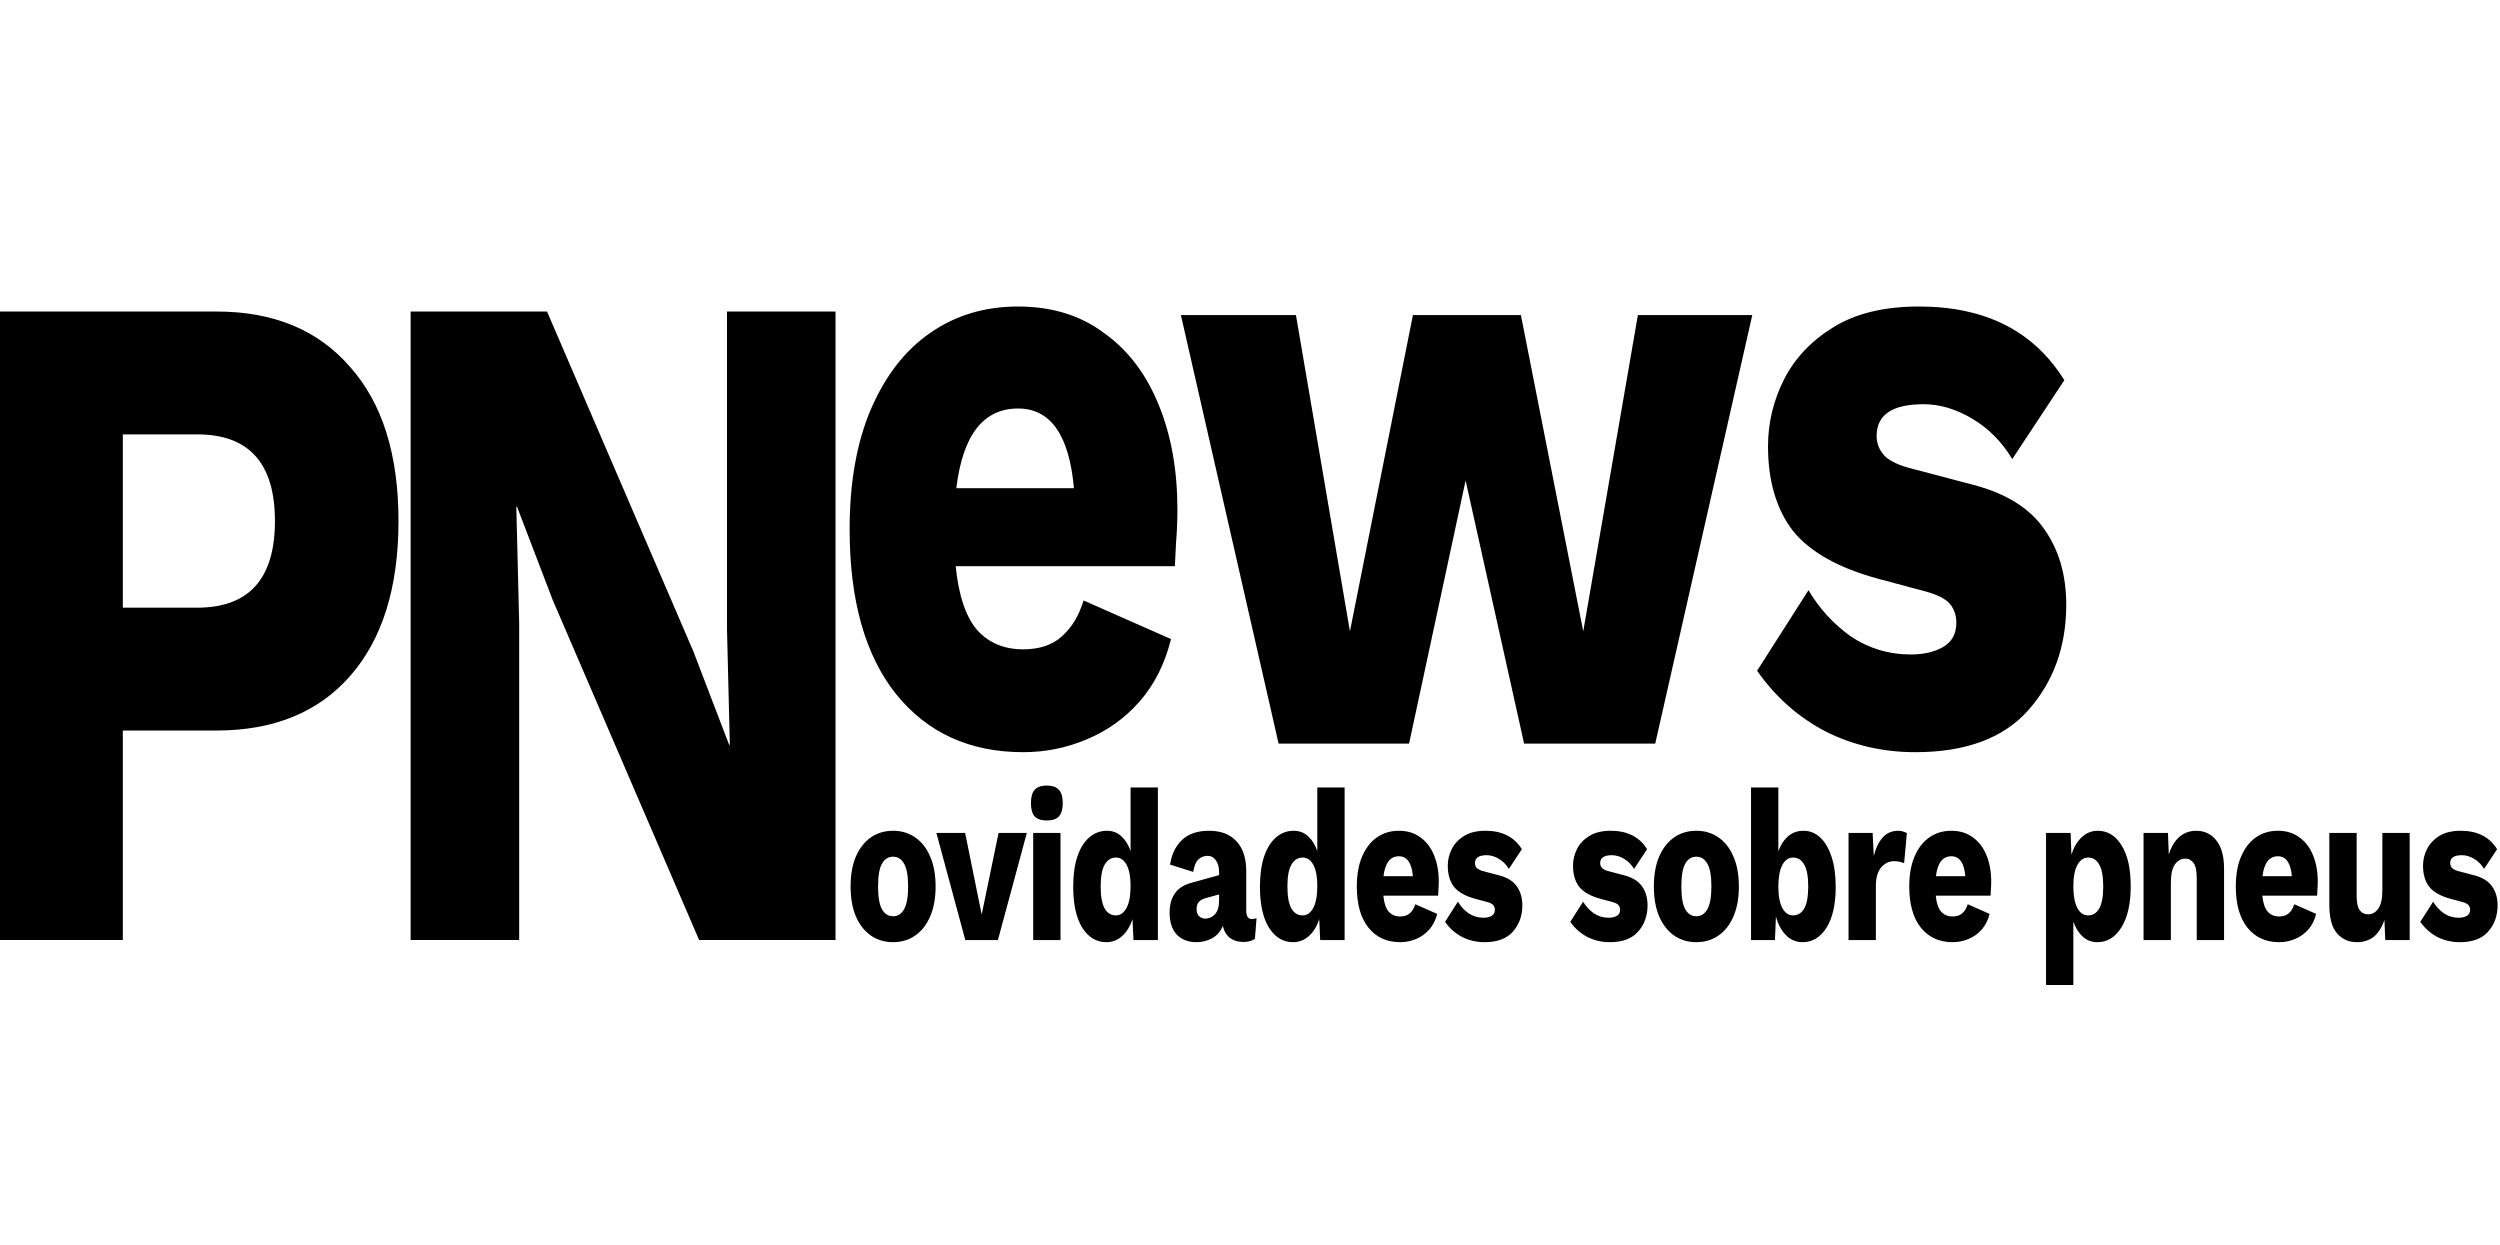 <svg width="261" height="130" viewBox="0 0 261 130" fill="none" xmlns="http://www.w3.org/2000/svg">
<path d="M22.59 32.523C28.555 32.523 33.202 34.446 36.532 38.29C39.912 42.068 41.602 47.436 41.602 54.395C41.602 61.355 39.912 66.756 36.532 70.6C33.202 74.378 28.555 76.267 22.59 76.267H12.823V98.139H0V32.523H22.59ZM20.577 63.442C25.995 63.442 28.704 60.427 28.704 54.395C28.704 48.364 25.995 45.348 20.577 45.348H12.823V63.442H20.577Z" fill="black"/>
<path d="M87.229 32.523V98.139H72.989L57.706 62.647L53.978 52.904H53.903L54.202 65.033V98.139H42.869V32.523H57.109L72.393 68.016L76.121 77.758H76.195L75.897 65.629V32.523H87.229Z" fill="black"/>
<path d="M106.818 78.527C101.226 78.527 96.798 76.499 93.532 72.443C90.312 68.387 88.701 62.66 88.701 55.264C88.701 50.372 89.439 46.197 90.915 42.737C92.436 39.218 94.494 36.563 97.089 34.774C99.728 32.925 102.792 32 106.281 32C109.815 32 112.812 32.925 115.273 34.774C117.778 36.563 119.679 39.069 120.976 42.29C122.273 45.451 122.922 49.09 122.922 53.206C122.922 54.339 122.877 55.443 122.788 56.516C122.743 57.53 122.698 58.395 122.654 59.111H99.773C100.086 62.213 100.846 64.45 102.054 65.822C103.262 67.134 104.85 67.79 106.818 67.79C108.518 67.79 109.86 67.343 110.844 66.448C111.873 65.553 112.633 64.301 113.125 62.69L122.251 66.717C121.625 69.282 120.529 71.459 118.963 73.248C117.442 74.978 115.608 76.29 113.461 77.185C111.358 78.08 109.144 78.527 106.818 78.527ZM106.281 42.648C102.658 42.648 100.511 45.421 99.84 50.969H112.119C111.627 45.421 109.681 42.648 106.281 42.648ZM170.994 32.895H182.938L172.806 77.633H159.117L153.011 50.164L147.107 77.633H133.485L123.286 32.895H135.297L140.933 65.911L147.509 32.895H158.782L165.291 65.911L170.994 32.895ZM199.947 78.527C196.592 78.527 193.483 77.812 190.62 76.38C187.757 74.889 185.364 72.771 183.44 70.027L188.808 61.617C189.926 63.525 191.403 65.136 193.237 66.448C195.115 67.701 197.195 68.327 199.477 68.327C200.864 68.327 202.004 68.059 202.899 67.522C203.794 66.985 204.241 66.15 204.241 65.016C204.241 64.241 204.017 63.585 203.57 63.048C203.123 62.511 202.228 62.064 200.886 61.706L196.189 60.453C191.984 59.32 188.987 57.65 187.198 55.443C185.453 53.176 184.581 50.223 184.581 46.584C184.581 44.139 185.14 41.812 186.258 39.605C187.377 37.398 189.099 35.579 191.425 34.147C193.751 32.716 196.726 32 200.349 32C207.283 32 212.338 34.565 215.514 39.695L210.079 47.927C209.005 46.137 207.618 44.735 205.918 43.721C204.219 42.707 202.519 42.2 200.819 42.2C197.553 42.2 195.921 43.304 195.921 45.511C195.921 46.286 196.189 46.972 196.726 47.569C197.307 48.165 198.358 48.642 199.879 49L205.985 50.611C209.43 51.506 211.913 53.057 213.434 55.264C214.954 57.411 215.715 60.036 215.715 63.138C215.715 67.492 214.395 71.161 211.756 74.143C209.161 77.066 205.225 78.527 199.947 78.527Z" fill="black"/>
<path d="M93.231 86.732C94.115 86.732 94.886 86.963 95.546 87.425C96.217 87.887 96.737 88.551 97.106 89.416C97.487 90.281 97.677 91.325 97.677 92.547C97.677 93.77 97.487 94.814 97.106 95.679C96.737 96.544 96.217 97.208 95.546 97.67C94.886 98.132 94.115 98.363 93.231 98.363C92.359 98.363 91.587 98.132 90.916 97.67C90.257 97.208 89.737 96.544 89.356 95.679C88.987 94.814 88.803 93.77 88.803 92.547C88.803 91.325 88.987 90.281 89.356 89.416C89.737 88.551 90.257 87.887 90.916 87.425C91.587 86.963 92.359 86.732 93.231 86.732ZM93.231 89.438C92.739 89.438 92.353 89.684 92.074 90.176C91.805 90.654 91.671 91.444 91.671 92.547C91.671 93.636 91.805 94.427 92.074 94.919C92.353 95.411 92.739 95.657 93.231 95.657C93.735 95.657 94.12 95.411 94.389 94.919C94.668 94.427 94.808 93.636 94.808 92.547C94.808 91.444 94.668 90.654 94.389 90.176C94.12 89.684 93.735 89.438 93.231 89.438ZM104.25 86.955H107.202L104.183 98.14H100.777L97.758 86.955H100.76L102.488 95.478L104.25 86.955ZM109.291 85.658C108.71 85.658 108.285 85.516 108.016 85.233C107.759 84.935 107.631 84.472 107.631 83.846C107.631 83.205 107.759 82.742 108.016 82.459C108.285 82.161 108.71 82.012 109.291 82.012C109.862 82.012 110.281 82.161 110.549 82.459C110.818 82.742 110.952 83.205 110.952 83.846C110.952 84.472 110.818 84.935 110.549 85.233C110.281 85.516 109.862 85.658 109.291 85.658ZM110.717 86.955V98.14H107.866V86.955H110.717ZM115.499 98.363C114.459 98.363 113.62 97.856 112.982 96.842C112.356 95.828 112.043 94.412 112.043 92.592C112.043 91.34 112.188 90.281 112.479 89.416C112.781 88.536 113.195 87.872 113.72 87.425C114.257 86.963 114.872 86.732 115.566 86.732C116.158 86.732 116.662 86.925 117.075 87.313C117.5 87.701 117.819 88.215 118.032 88.857V82.213H120.883V98.14H118.334L118.233 95.948C117.998 96.693 117.64 97.282 117.159 97.715C116.69 98.147 116.136 98.363 115.499 98.363ZM116.488 95.567C116.958 95.567 117.333 95.306 117.612 94.784C117.892 94.262 118.032 93.494 118.032 92.48C118.032 91.541 117.897 90.818 117.629 90.311C117.361 89.789 116.986 89.528 116.505 89.528C116.013 89.528 115.622 89.774 115.331 90.266C115.051 90.743 114.911 91.504 114.911 92.547C114.911 93.591 115.051 94.359 115.331 94.852C115.61 95.329 115.996 95.567 116.488 95.567ZM127.274 91.049C127.274 90.527 127.162 90.117 126.938 89.819C126.726 89.505 126.435 89.349 126.066 89.349C125.697 89.349 125.378 89.475 125.11 89.729C124.852 89.968 124.673 90.4 124.573 91.026L122.157 90.266C122.314 89.192 122.728 88.335 123.399 87.693C124.07 87.052 125.015 86.732 126.234 86.732C127.464 86.732 128.414 87.097 129.085 87.828C129.767 88.543 130.109 89.595 130.109 90.982V95.075C130.109 95.657 130.304 95.948 130.696 95.948C130.897 95.948 131.059 95.918 131.182 95.858L131.014 98.028C130.679 98.237 130.271 98.341 129.79 98.341C129.264 98.341 128.811 98.207 128.431 97.938C128.051 97.655 127.794 97.23 127.659 96.663C127.425 97.245 127.05 97.677 126.535 97.961C126.032 98.229 125.495 98.363 124.925 98.363C124.064 98.363 123.376 98.102 122.862 97.581C122.359 97.044 122.107 96.276 122.107 95.276C122.107 94.471 122.286 93.808 122.644 93.286C123.013 92.749 123.589 92.376 124.372 92.167L127.274 91.362V91.049ZM124.925 94.919C124.925 95.247 125.015 95.493 125.193 95.657C125.372 95.821 125.585 95.903 125.831 95.903C126.211 95.903 126.547 95.754 126.837 95.455C127.128 95.142 127.274 94.658 127.274 94.001V93.375L125.915 93.755C125.579 93.845 125.328 93.979 125.16 94.158C125.003 94.322 124.925 94.576 124.925 94.919ZM134.993 98.363C133.953 98.363 133.114 97.856 132.477 96.842C131.851 95.828 131.538 94.412 131.538 92.592C131.538 91.34 131.683 90.281 131.974 89.416C132.276 88.536 132.69 87.872 133.215 87.425C133.752 86.963 134.367 86.732 135.06 86.732C135.653 86.732 136.156 86.925 136.57 87.313C136.995 87.701 137.314 88.215 137.526 88.857V82.213H140.378V98.14H137.828L137.728 95.948C137.493 96.693 137.135 97.282 136.654 97.715C136.184 98.147 135.631 98.363 134.993 98.363ZM135.983 95.567C136.453 95.567 136.827 95.306 137.107 94.784C137.386 94.262 137.526 93.494 137.526 92.48C137.526 91.541 137.392 90.818 137.124 90.311C136.855 89.789 136.481 89.528 136 89.528C135.508 89.528 135.116 89.774 134.826 90.266C134.546 90.743 134.406 91.504 134.406 92.547C134.406 93.591 134.546 94.359 134.826 94.852C135.105 95.329 135.491 95.567 135.983 95.567ZM146.181 98.363C144.783 98.363 143.676 97.856 142.86 96.842C142.055 95.828 141.652 94.397 141.652 92.547C141.652 91.325 141.836 90.281 142.206 89.416C142.586 88.536 143.1 87.872 143.749 87.425C144.409 86.963 145.175 86.732 146.047 86.732C146.93 86.732 147.68 86.963 148.295 87.425C148.921 87.872 149.396 88.499 149.721 89.304C150.045 90.094 150.207 91.004 150.207 92.033C150.207 92.316 150.196 92.592 150.174 92.861C150.162 93.114 150.151 93.33 150.14 93.509H144.42C144.498 94.285 144.688 94.844 144.99 95.187C145.292 95.515 145.689 95.679 146.181 95.679C146.606 95.679 146.942 95.567 147.188 95.344C147.445 95.12 147.635 94.807 147.758 94.404L150.039 95.411C149.883 96.052 149.609 96.596 149.217 97.044C148.837 97.476 148.379 97.804 147.842 98.028C147.316 98.252 146.763 98.363 146.181 98.363ZM146.047 89.394C145.141 89.394 144.604 90.087 144.437 91.474H147.506C147.383 90.087 146.897 89.394 146.047 89.394ZM154.99 98.363C154.151 98.363 153.374 98.184 152.658 97.827C151.942 97.454 151.344 96.924 150.863 96.238L152.205 94.136C152.485 94.613 152.854 95.016 153.312 95.344C153.782 95.657 154.302 95.813 154.872 95.813C155.219 95.813 155.504 95.746 155.728 95.612C155.952 95.478 156.063 95.269 156.063 94.986C156.063 94.792 156.008 94.628 155.896 94.494C155.784 94.359 155.56 94.248 155.225 94.158L154.05 93.845C152.999 93.561 152.25 93.144 151.803 92.592C151.366 92.025 151.148 91.287 151.148 90.378C151.148 89.766 151.288 89.185 151.568 88.633C151.847 88.081 152.278 87.626 152.859 87.268C153.441 86.91 154.185 86.732 155.091 86.732C156.824 86.732 158.088 87.373 158.882 88.655L157.523 90.713C157.254 90.266 156.908 89.915 156.483 89.662C156.058 89.408 155.633 89.282 155.208 89.282C154.392 89.282 153.983 89.558 153.983 90.109C153.983 90.303 154.05 90.475 154.185 90.624C154.33 90.773 154.593 90.892 154.973 90.982L156.5 91.384C157.361 91.608 157.981 91.996 158.362 92.547C158.742 93.084 158.932 93.74 158.932 94.516C158.932 95.605 158.602 96.522 157.942 97.267C157.294 97.998 156.309 98.363 154.99 98.363ZM168.063 98.363C167.224 98.363 166.447 98.184 165.731 97.827C165.016 97.454 164.417 96.924 163.936 96.238L165.278 94.136C165.558 94.613 165.927 95.016 166.386 95.344C166.855 95.657 167.375 95.813 167.946 95.813C168.292 95.813 168.577 95.746 168.801 95.612C169.025 95.478 169.137 95.269 169.137 94.986C169.137 94.792 169.081 94.628 168.969 94.494C168.857 94.359 168.633 94.248 168.298 94.158L167.124 93.845C166.072 93.561 165.323 93.144 164.876 92.592C164.44 92.025 164.222 91.287 164.222 90.378C164.222 89.766 164.361 89.185 164.641 88.633C164.921 88.081 165.351 87.626 165.933 87.268C166.514 86.91 167.258 86.732 168.164 86.732C169.897 86.732 171.161 87.373 171.955 88.655L170.596 90.713C170.328 90.266 169.981 89.915 169.556 89.662C169.131 89.408 168.706 89.282 168.281 89.282C167.465 89.282 167.057 89.558 167.057 90.109C167.057 90.303 167.124 90.475 167.258 90.624C167.403 90.773 167.666 90.892 168.046 90.982L169.573 91.384C170.434 91.608 171.055 91.996 171.435 92.547C171.815 93.084 172.005 93.74 172.005 94.516C172.005 95.605 171.675 96.522 171.015 97.267C170.367 97.998 169.383 98.363 168.063 98.363ZM177.093 86.732C177.976 86.732 178.748 86.963 179.408 87.425C180.079 87.887 180.599 88.551 180.968 89.416C181.348 90.281 181.538 91.325 181.538 92.547C181.538 93.77 181.348 94.814 180.968 95.679C180.599 96.544 180.079 97.208 179.408 97.67C178.748 98.132 177.976 98.363 177.093 98.363C176.22 98.363 175.449 98.132 174.778 97.67C174.118 97.208 173.598 96.544 173.218 95.679C172.849 94.814 172.664 93.77 172.664 92.547C172.664 91.325 172.849 90.281 173.218 89.416C173.598 88.551 174.118 87.887 174.778 87.425C175.449 86.963 176.22 86.732 177.093 86.732ZM177.093 89.438C176.601 89.438 176.215 89.684 175.935 90.176C175.667 90.654 175.533 91.444 175.533 92.547C175.533 93.636 175.667 94.427 175.935 94.919C176.215 95.411 176.601 95.657 177.093 95.657C177.596 95.657 177.982 95.411 178.25 94.919C178.53 94.427 178.669 93.636 178.669 92.547C178.669 91.444 178.53 90.654 178.25 90.176C177.982 89.684 177.596 89.438 177.093 89.438ZM188.192 98.363C187.509 98.363 186.928 98.117 186.447 97.625C185.966 97.133 185.619 96.484 185.407 95.679L185.306 98.14H182.807V82.213H185.659V88.879C185.882 88.238 186.212 87.723 186.648 87.335C187.096 86.933 187.644 86.732 188.292 86.732C188.941 86.732 189.517 86.963 190.02 87.425C190.523 87.887 190.92 88.558 191.211 89.438C191.502 90.303 191.647 91.355 191.647 92.592C191.647 94.412 191.328 95.828 190.691 96.842C190.054 97.856 189.22 98.363 188.192 98.363ZM187.202 95.567C187.694 95.567 188.08 95.329 188.359 94.852C188.639 94.359 188.779 93.591 188.779 92.547C188.779 91.504 188.639 90.743 188.359 90.266C188.08 89.774 187.694 89.528 187.202 89.528C186.721 89.528 186.341 89.796 186.061 90.333C185.793 90.87 185.659 91.615 185.659 92.57C185.659 93.539 185.798 94.285 186.078 94.807C186.357 95.314 186.732 95.567 187.202 95.567ZM192.988 98.14V86.955H195.504L195.622 89.371C195.823 88.551 196.131 87.91 196.544 87.447C196.969 86.97 197.512 86.732 198.172 86.732C198.384 86.732 198.563 86.761 198.708 86.821C198.865 86.866 198.988 86.918 199.077 86.978L198.792 90.109C198.68 90.064 198.535 90.02 198.356 89.975C198.188 89.93 197.982 89.908 197.735 89.908C197.221 89.908 196.774 90.124 196.394 90.557C196.024 90.989 195.84 91.638 195.84 92.503V98.14H192.988ZM203.856 98.363C202.458 98.363 201.35 97.856 200.534 96.842C199.729 95.828 199.326 94.397 199.326 92.547C199.326 91.325 199.511 90.281 199.88 89.416C200.26 88.536 200.775 87.872 201.423 87.425C202.083 86.963 202.849 86.732 203.721 86.732C204.605 86.732 205.354 86.963 205.969 87.425C206.595 87.872 207.071 88.499 207.395 89.304C207.719 90.094 207.881 91.004 207.881 92.033C207.881 92.316 207.87 92.592 207.848 92.861C207.837 93.114 207.826 93.33 207.814 93.509H202.094C202.172 94.285 202.363 94.844 202.665 95.187C202.966 95.515 203.363 95.679 203.856 95.679C204.28 95.679 204.616 95.567 204.862 95.344C205.119 95.12 205.309 94.807 205.432 94.404L207.714 95.411C207.557 96.052 207.283 96.596 206.892 97.044C206.512 97.476 206.053 97.804 205.516 98.028C204.991 98.252 204.437 98.363 203.856 98.363ZM203.721 89.394C202.815 89.394 202.279 90.087 202.111 91.474H205.181C205.058 90.087 204.571 89.394 203.721 89.394ZM213.605 102.837V86.955H216.172L216.256 89.215C216.491 88.469 216.843 87.872 217.313 87.425C217.794 86.963 218.358 86.732 219.007 86.732C220.036 86.732 220.863 87.239 221.49 88.253C222.127 89.267 222.446 90.683 222.446 92.503C222.446 94.352 222.121 95.791 221.473 96.82C220.835 97.849 220.002 98.363 218.973 98.363C218.37 98.363 217.855 98.169 217.43 97.782C217.005 97.379 216.681 96.857 216.457 96.216V102.837H213.605ZM218 95.567C218.493 95.567 218.878 95.329 219.158 94.852C219.438 94.359 219.577 93.591 219.577 92.547C219.577 91.504 219.438 90.743 219.158 90.266C218.89 89.774 218.509 89.528 218.017 89.528C217.536 89.528 217.156 89.789 216.877 90.311C216.597 90.818 216.457 91.563 216.457 92.547C216.457 93.487 216.591 94.225 216.86 94.762C217.128 95.299 217.508 95.567 218 95.567ZM223.787 98.14V86.955H226.337L226.421 89.215C226.678 88.394 227.053 87.775 227.545 87.358C228.037 86.94 228.619 86.732 229.29 86.732C230.151 86.732 230.85 87.067 231.386 87.738C231.923 88.409 232.192 89.394 232.192 90.691V98.14H229.34V91.698C229.34 90.922 229.228 90.385 229.004 90.087C228.781 89.789 228.495 89.639 228.149 89.639C227.735 89.639 227.377 89.833 227.075 90.221C226.784 90.609 226.639 91.272 226.639 92.212V98.14H223.787ZM237.947 98.363C236.549 98.363 235.442 97.856 234.626 96.842C233.821 95.828 233.418 94.397 233.418 92.547C233.418 91.325 233.602 90.281 233.972 89.416C234.352 88.536 234.866 87.872 235.515 87.425C236.175 86.963 236.941 86.732 237.813 86.732C238.696 86.732 239.446 86.963 240.061 87.425C240.687 87.872 241.162 88.499 241.487 89.304C241.811 90.094 241.973 91.004 241.973 92.033C241.973 92.316 241.962 92.592 241.94 92.861C241.928 93.114 241.917 93.33 241.906 93.509H236.186C236.264 94.285 236.454 94.844 236.756 95.187C237.058 95.515 237.455 95.679 237.947 95.679C238.372 95.679 238.708 95.567 238.954 95.344C239.211 95.12 239.401 94.807 239.524 94.404L241.805 95.411C241.649 96.052 241.375 96.596 240.983 97.044C240.603 97.476 240.145 97.804 239.608 98.028C239.082 98.252 238.529 98.363 237.947 98.363ZM237.813 89.394C236.907 89.394 236.37 90.087 236.203 91.474H239.272C239.149 90.087 238.663 89.394 237.813 89.394ZM246.068 98.363C245.218 98.363 244.524 98.058 243.988 97.446C243.451 96.835 243.182 95.828 243.182 94.427V86.955H246.034V93.532C246.034 94.248 246.14 94.747 246.353 95.03C246.565 95.314 246.867 95.455 247.259 95.455C247.661 95.455 248.002 95.262 248.282 94.874C248.573 94.471 248.718 93.83 248.718 92.95V86.955H251.57V98.14H249.02L248.936 96.037C248.668 96.827 248.293 97.416 247.812 97.804C247.331 98.177 246.75 98.363 246.068 98.363ZM256.806 98.363C255.967 98.363 255.19 98.184 254.474 97.827C253.758 97.454 253.16 96.924 252.679 96.238L254.021 94.136C254.301 94.613 254.67 95.016 255.128 95.344C255.598 95.657 256.118 95.813 256.688 95.813C257.035 95.813 257.32 95.746 257.544 95.612C257.768 95.478 257.879 95.269 257.879 94.986C257.879 94.792 257.824 94.628 257.712 94.494C257.6 94.359 257.376 94.248 257.041 94.158L255.866 93.845C254.815 93.561 254.066 93.144 253.619 92.592C253.182 92.025 252.964 91.287 252.964 90.378C252.964 89.766 253.104 89.185 253.384 88.633C253.663 88.081 254.094 87.626 254.675 87.268C255.257 86.91 256.001 86.732 256.907 86.732C258.64 86.732 259.904 87.373 260.698 88.655L259.339 90.713C259.07 90.266 258.724 89.915 258.299 89.662C257.874 89.408 257.449 89.282 257.024 89.282C256.208 89.282 255.799 89.558 255.799 90.109C255.799 90.303 255.866 90.475 256.001 90.624C256.146 90.773 256.409 90.892 256.789 90.982L258.316 91.384C259.177 91.608 259.797 91.996 260.178 92.547C260.558 93.084 260.748 93.74 260.748 94.516C260.748 95.605 260.418 96.522 259.758 97.267C259.11 97.998 258.126 98.363 256.806 98.363Z" fill="black"/>
</svg>
